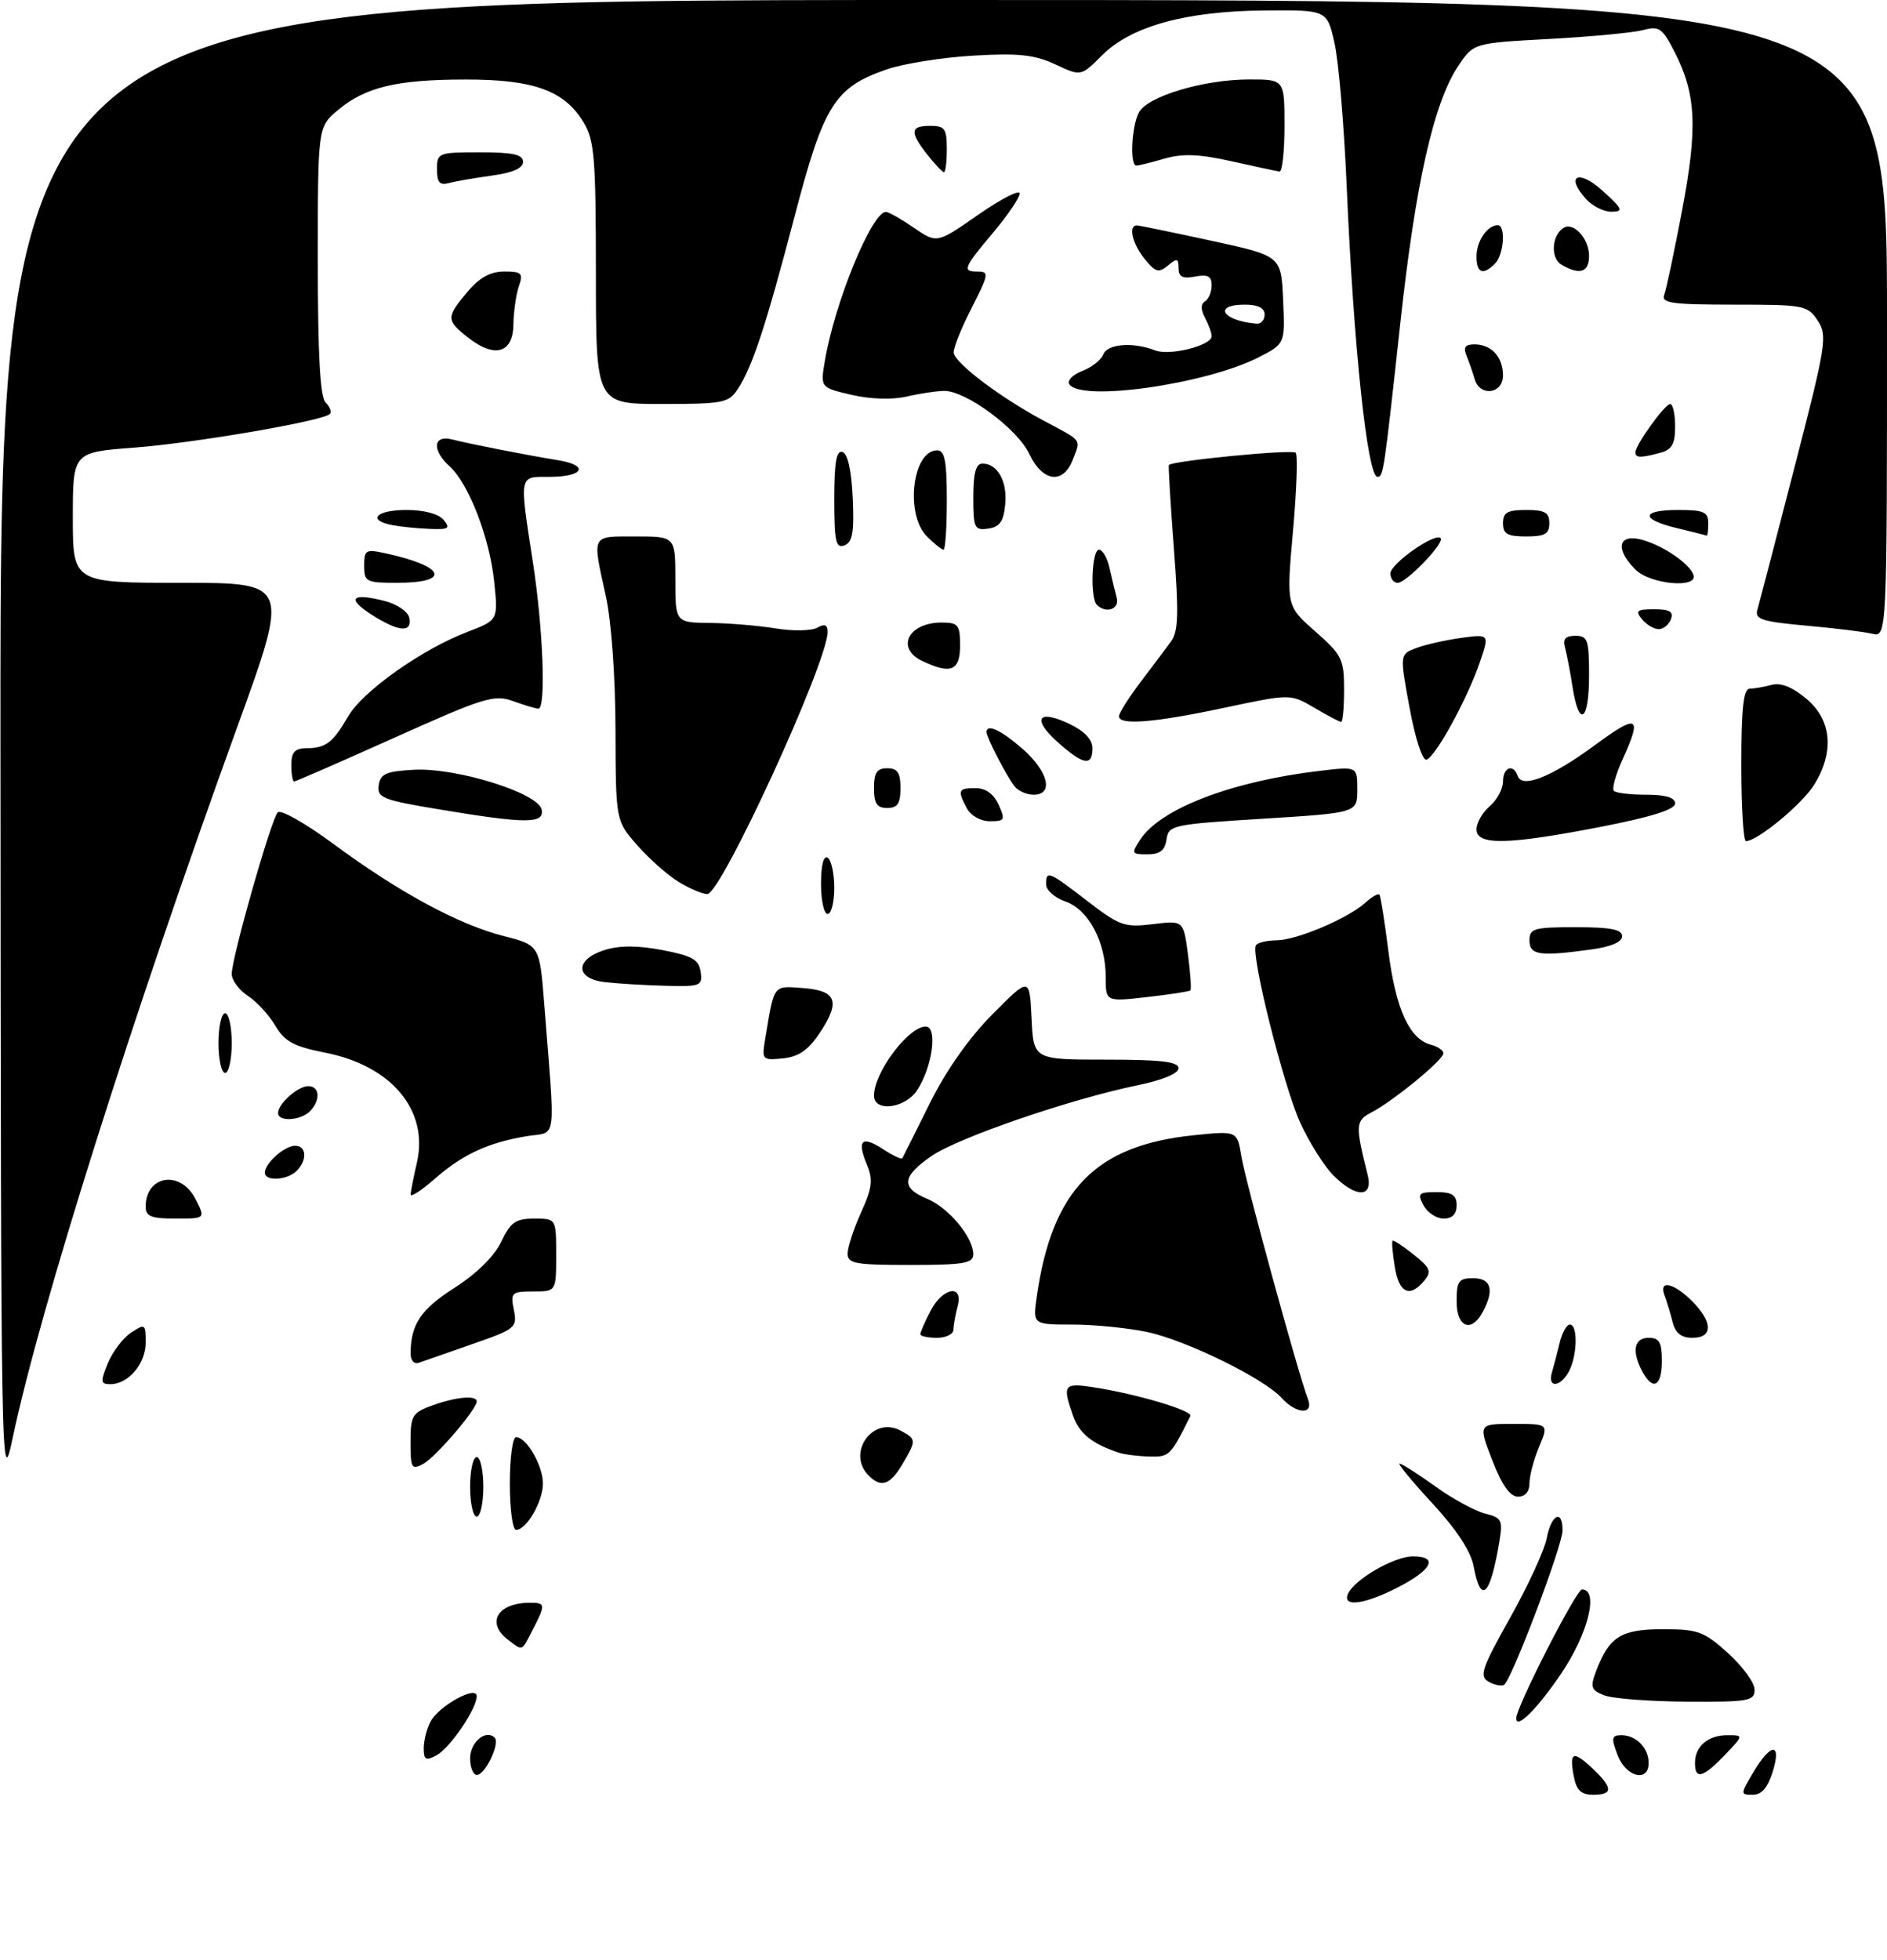 <?xml version="1.0" encoding="UTF-8" standalone="no"?>
<!DOCTYPE svg PUBLIC "-//W3C//DTD SVG 1.1//EN" "http://www.w3.org/Graphics/SVG/1.1/DTD/svg11.dtd" >
<svg xmlns="http://www.w3.org/2000/svg" xmlns:xlink="http://www.w3.org/1999/xlink" version="1.1" viewBox="0 0 285 296">
 <g >
 <path fill="currentColor"
d=" M 237.70 268.25 C 236.99 264.51 237.57 264.25 240.50 267.00 C 243.63 269.94 243.66 271.00 240.62 271.00 C 238.81 271.00 238.11 270.33 237.70 268.25 Z  M 264.67 267.83 C 267.38 263.18 269.13 262.96 267.76 267.44 C 267.00 269.91 266.07 271.00 264.74 271.00 C 262.86 271.00 262.85 270.93 264.67 267.83 Z  M 71.00 265.47 C 71.00 263.06 73.39 261.06 74.71 262.37 C 75.56 263.23 73.28 268.00 72.02 268.00 C 71.46 268.00 71.00 266.86 71.00 265.47 Z  M 244.31 265.00 C 243.32 262.39 243.40 262.00 244.89 262.00 C 247.11 262.00 249.00 263.93 249.00 266.20 C 249.00 269.20 245.56 268.32 244.31 265.00 Z  M 256.00 266.20 C 256.00 263.68 257.96 262.00 260.89 262.00 C 263.37 262.00 263.37 262.00 260.50 265.00 C 257.20 268.44 256.00 268.76 256.00 266.20 Z  M 64.00 263.97 C 64.00 262.81 64.46 261.00 65.03 259.94 C 66.31 257.55 72.00 254.42 72.00 256.11 C 72.00 258.02 67.96 263.95 65.91 265.05 C 64.31 265.90 64.00 265.73 64.00 263.97 Z  M 229.00 259.45 C 229.00 257.75 238.07 240.00 238.93 240.00 C 241.53 240.00 239.87 246.68 235.77 252.73 C 232.17 258.04 229.00 261.19 229.00 259.45 Z  M 242.26 255.97 C 240.29 255.18 240.15 254.74 241.08 252.29 C 243.05 247.11 244.83 246.00 251.15 246.00 C 256.46 246.00 257.36 246.33 261.00 249.62 C 263.20 251.61 265.00 254.08 265.00 255.12 C 265.00 256.84 264.14 256.99 254.75 256.94 C 249.11 256.90 243.49 256.47 242.26 255.97 Z  M 224.82 253.92 C 223.38 253.11 223.79 251.91 228.09 244.25 C 230.79 239.44 233.27 234.04 233.61 232.25 C 234.29 228.65 236.00 227.81 236.00 231.08 C 236.00 233.35 228.29 253.70 227.16 254.40 C 226.77 254.64 225.72 254.42 224.82 253.92 Z  M 76.75 247.61 C 73.34 245.02 75.14 242.00 80.08 242.00 C 82.40 242.00 82.42 242.28 80.47 246.05 C 78.72 249.44 79.01 249.32 76.75 247.61 Z  M 203.55 240.75 C 204.39 238.58 210.51 235.00 213.40 235.00 C 217.33 235.00 216.29 237.05 210.99 239.75 C 206.10 242.24 202.80 242.69 203.55 240.75 Z  M 222.57 236.51 C 222.14 234.22 220.00 230.96 216.35 227.01 C 213.29 223.70 211.06 221.00 211.39 221.00 C 211.72 221.00 214.14 222.54 216.76 224.42 C 219.37 226.30 222.76 228.15 224.28 228.53 C 226.83 229.17 227.00 229.52 226.44 232.86 C 225.06 241.03 223.66 242.35 222.57 236.51 Z  M 77.00 224.00 C 77.00 220.15 77.42 217.00 77.94 217.00 C 79.52 217.00 82.00 221.28 82.00 224.00 C 82.00 226.72 79.52 231.00 77.94 231.00 C 77.42 231.00 77.00 227.85 77.00 224.00 Z  M 71.00 224.50 C 71.00 222.03 71.45 220.00 72.00 220.00 C 72.55 220.00 73.00 222.03 73.00 224.50 C 73.00 226.97 72.55 229.00 72.00 229.00 C 71.45 229.00 71.00 226.97 71.00 224.50 Z  M 225.38 220.48 C 223.26 215.00 223.26 215.00 228.58 215.00 C 233.90 215.00 233.90 215.00 232.45 218.47 C 231.65 220.38 231.00 222.85 231.00 223.97 C 231.00 225.24 230.35 225.99 229.25 225.98 C 228.06 225.97 226.82 224.21 225.38 220.48 Z  M 0.07 112.75 C 0.00 0.00 0.00 0.00 142.50 0.00 C 285.00 0.00 285.00 0.00 285.00 48.11 C 285.00 96.22 285.00 96.22 282.75 95.69 C 281.51 95.39 277.00 94.84 272.72 94.46 C 266.19 93.87 265.02 93.50 265.41 92.13 C 265.67 91.23 268.19 81.58 271.00 70.67 C 275.82 52.01 276.03 50.69 274.54 48.42 C 273.02 46.10 272.49 46.00 261.87 46.00 C 252.54 46.00 250.88 45.77 251.35 44.53 C 251.66 43.73 252.87 37.99 254.05 31.78 C 256.42 19.30 256.18 14.24 252.95 7.91 C 251.08 4.23 250.59 3.89 248.18 4.54 C 246.71 4.93 240.34 5.54 234.04 5.88 C 222.57 6.50 222.57 6.50 220.28 9.90 C 216.54 15.47 213.79 27.65 211.47 49.00 C 209.04 71.27 208.93 72.00 208.05 72.00 C 206.52 72.00 204.43 52.28 203.39 28.02 C 203.00 18.96 202.18 9.29 201.56 6.52 C 200.43 1.50 200.43 1.50 190.97 1.58 C 179.10 1.68 170.84 3.96 166.45 8.35 C 163.26 11.54 163.26 11.54 159.38 9.72 C 156.25 8.26 153.85 8.00 147.00 8.40 C 142.32 8.67 136.43 9.61 133.89 10.49 C 126.06 13.21 124.42 15.83 120.03 32.59 C 115.69 49.15 113.65 55.36 111.44 58.73 C 110.06 60.84 109.24 61.00 99.98 61.00 C 90.00 61.00 90.00 61.00 90.00 41.25 C 89.99 23.69 89.78 21.16 88.11 18.42 C 85.21 13.67 80.60 12.00 70.35 12.01 C 59.92 12.01 55.17 13.15 51.03 16.63 C 48.00 19.18 48.00 19.18 48.00 39.39 C 48.00 53.62 48.35 59.95 49.18 60.78 C 49.83 61.43 50.12 62.21 49.82 62.51 C 48.76 63.57 29.36 66.90 20.25 67.59 C 11.00 68.29 11.00 68.29 11.00 78.14 C 11.00 88.00 11.00 88.00 27.36 88.00 C 43.73 88.00 43.73 88.00 35.84 109.75 C 19.89 153.72 6.09 197.39 1.94 217.00 C 0.17 225.38 0.14 223.88 0.07 112.75 Z  M 131.20 222.80 C 127.81 219.41 131.80 213.75 136.00 216.00 C 138.43 217.30 138.44 217.45 136.28 221.10 C 134.43 224.23 133.08 224.68 131.20 222.80 Z  M 62.00 217.74 C 62.00 213.73 62.26 213.31 65.32 212.20 C 68.90 210.91 72.00 210.63 72.00 211.61 C 72.00 212.79 65.78 220.05 63.90 221.05 C 62.17 221.98 62.00 221.69 62.00 217.74 Z  M 169.00 219.35 C 164.92 218.00 163.00 216.45 162.05 213.71 C 160.43 209.07 160.66 208.77 165.25 209.48 C 171.65 210.47 180.18 213.00 179.79 213.80 C 176.77 219.85 176.63 220.00 173.59 219.92 C 171.89 219.88 169.82 219.62 169.00 219.35 Z  M 193.57 211.08 C 190.89 208.12 179.10 202.34 173.20 201.11 C 170.29 200.50 165.22 200.00 161.94 200.00 C 155.98 200.00 155.98 200.00 156.59 195.75 C 158.91 179.63 165.44 172.93 180.34 171.41 C 186.86 170.74 186.86 170.74 187.49 174.62 C 188.09 178.31 196.11 207.56 197.54 211.25 C 198.47 213.66 195.81 213.55 193.57 211.08 Z  M 16.28 205.85 C 16.99 204.12 18.56 202.04 19.78 201.23 C 21.91 199.82 22.00 199.88 22.00 202.72 C 22.00 205.92 19.38 209.00 16.67 209.00 C 15.19 209.00 15.14 208.64 16.28 205.85 Z  M 234.39 207.25 C 234.67 206.29 235.20 204.26 235.56 202.75 C 235.92 201.24 236.62 200.00 237.11 200.00 C 238.33 200.00 238.23 204.69 236.96 207.07 C 235.67 209.48 233.68 209.62 234.39 207.25 Z  M 248.04 207.07 C 246.41 204.03 246.80 202.00 249.00 202.00 C 250.62 202.00 251.00 202.67 251.00 205.50 C 251.00 209.35 249.64 210.07 248.04 207.07 Z  M 62.01 204.36 C 62.05 199.94 63.53 197.72 68.65 194.45 C 71.99 192.31 74.66 189.68 75.70 187.50 C 77.11 184.54 77.88 184.00 80.69 184.00 C 84.00 184.00 84.00 184.00 84.00 189.50 C 84.00 195.00 84.00 195.00 80.53 195.00 C 77.26 195.00 77.08 195.17 77.61 197.79 C 78.14 200.46 77.88 200.67 71.33 202.95 C 67.57 204.26 63.94 205.53 63.25 205.77 C 62.54 206.02 62.01 205.42 62.01 204.36 Z  M 139.00 201.45 C 139.00 201.15 139.69 199.57 140.53 197.95 C 142.38 194.37 145.55 193.83 144.63 197.25 C 144.30 198.49 144.02 200.06 144.01 200.75 C 144.01 201.44 142.88 202.00 141.50 202.00 C 140.12 202.00 139.00 201.75 139.00 201.45 Z  M 252.61 199.59 C 252.28 198.27 251.73 196.47 251.40 195.59 C 250.48 193.20 252.76 193.67 255.55 196.45 C 258.71 199.62 258.74 202.00 255.61 202.00 C 253.92 202.00 253.04 201.30 252.61 199.59 Z  M 220.00 196.50 C 220.00 193.43 220.31 193.00 222.50 193.00 C 225.21 193.00 225.73 194.77 223.96 198.07 C 222.22 201.32 220.00 200.44 220.00 196.50 Z  M 210.66 191.30 C 210.33 189.27 210.18 187.49 210.32 187.35 C 210.46 187.20 211.90 188.14 213.51 189.43 C 216.04 191.45 216.26 191.98 215.10 193.38 C 212.92 196.01 211.30 195.25 210.66 191.30 Z  M 128.02 189.25 C 128.03 188.29 128.95 185.50 130.06 183.05 C 131.75 179.32 131.89 178.15 130.90 175.77 C 129.39 172.11 130.18 171.42 133.44 173.56 C 134.88 174.50 136.16 175.10 136.28 174.89 C 136.40 174.67 138.26 170.96 140.41 166.63 C 142.89 161.63 146.35 156.71 149.91 153.13 C 155.50 147.50 155.50 147.50 155.80 153.75 C 156.10 160.00 156.10 160.00 167.05 160.00 C 175.37 160.00 178.00 160.31 178.00 161.30 C 178.00 162.09 175.55 163.10 171.75 163.88 C 161.72 165.94 144.82 171.74 140.75 174.51 C 136.21 177.61 136.02 179.35 140.03 181.01 C 143.29 182.36 147.00 186.83 147.00 189.40 C 147.00 190.75 145.53 191.00 137.50 191.00 C 129.11 191.00 128.00 190.80 128.02 189.25 Z  M 22.00 182.20 C 22.00 177.46 27.24 176.62 29.50 181.00 C 31.05 184.00 31.05 184.00 26.53 184.00 C 22.83 184.00 22.00 183.67 22.00 182.20 Z  M 215.00 182.00 C 214.04 180.20 214.24 180.00 216.96 180.00 C 219.33 180.00 220.00 180.44 220.00 182.00 C 220.00 183.32 219.33 184.00 218.04 184.00 C 216.95 184.00 215.59 183.10 215.00 182.00 Z  M 62.02 180.35 C 62.04 179.88 62.46 177.73 62.96 175.57 C 64.79 167.68 59.16 160.92 49.13 158.95 C 44.37 158.01 43.00 157.27 41.59 154.88 C 40.64 153.27 38.77 151.24 37.43 150.36 C 36.09 149.49 35.00 148.00 35.00 147.06 C 35.00 144.60 40.96 123.66 41.95 122.66 C 42.41 122.20 46.15 124.32 50.28 127.37 C 60.14 134.66 69.23 139.59 76.01 141.32 C 81.50 142.72 81.50 142.72 82.20 151.61 C 83.88 173.08 84.18 170.80 79.58 171.55 C 73.72 172.52 69.87 174.30 65.68 177.98 C 63.65 179.75 62.01 180.82 62.02 180.35 Z  M 201.39 177.48 C 200.01 176.10 197.76 172.53 196.39 169.55 C 193.87 164.05 188.88 144.12 189.68 142.75 C 189.92 142.34 191.33 141.99 192.81 141.98 C 195.87 141.95 203.59 138.68 206.24 136.28 C 207.21 135.40 208.16 134.86 208.34 135.09 C 208.52 135.32 209.14 139.21 209.71 143.74 C 210.80 152.34 212.88 156.90 216.10 157.74 C 217.15 158.01 218.00 158.60 218.00 159.05 C 218.00 160.04 210.43 166.25 207.14 167.96 C 204.72 169.22 204.67 169.87 206.56 177.38 C 207.44 180.87 204.83 180.92 201.39 177.48 Z  M 40.00 177.07 C 40.00 175.65 42.97 173.00 44.57 173.00 C 46.31 173.00 46.44 175.16 44.80 176.80 C 43.38 178.22 40.00 178.41 40.00 177.07 Z  M 42.00 168.07 C 42.00 166.65 44.97 164.00 46.57 164.00 C 48.31 164.00 48.44 166.16 46.80 167.80 C 45.38 169.22 42.00 169.41 42.00 168.07 Z  M 132.00 165.43 C 132.00 161.95 137.20 155.00 139.81 155.00 C 141.65 155.00 140.84 161.07 138.52 164.61 C 136.71 167.37 132.00 167.97 132.00 165.43 Z  M 33.00 157.50 C 33.00 155.03 33.45 153.00 34.00 153.00 C 34.55 153.00 35.00 155.03 35.00 157.50 C 35.00 159.97 34.55 162.00 34.00 162.00 C 33.45 162.00 33.00 159.97 33.00 157.50 Z  M 115.58 156.81 C 116.96 148.53 116.71 148.86 121.27 149.19 C 126.39 149.57 126.99 151.23 123.75 156.05 C 122.05 158.58 120.58 159.58 118.23 159.81 C 115.11 160.12 115.04 160.03 115.58 156.81 Z  M 167.00 147.53 C 167.00 142.21 164.40 137.34 160.92 136.12 C 159.31 135.56 158.00 134.41 158.00 133.55 C 158.00 131.38 158.31 131.50 164.23 136.05 C 169.09 139.80 169.86 140.06 174.12 139.54 C 178.74 138.97 178.74 138.97 179.42 144.10 C 179.79 146.92 179.96 149.37 179.79 149.54 C 179.63 149.71 176.68 150.16 173.24 150.55 C 167.00 151.26 167.00 151.26 167.00 147.53 Z  M 91.25 148.28 C 86.83 147.73 86.87 144.84 91.31 143.45 C 93.60 142.74 96.30 142.74 100.06 143.46 C 104.56 144.32 105.56 144.89 105.82 146.75 C 106.12 148.88 105.82 148.99 100.32 148.84 C 97.12 148.75 93.04 148.50 91.25 148.28 Z  M 231.00 142.00 C 231.00 140.19 231.67 140.00 238.00 140.00 C 243.25 140.00 245.00 140.34 245.00 141.36 C 245.00 142.23 243.30 142.96 240.36 143.36 C 232.52 144.44 231.00 144.22 231.00 142.00 Z  M 124.00 133.44 C 124.00 130.66 124.39 129.12 125.00 129.50 C 125.55 129.84 126.00 131.89 126.00 134.06 C 126.00 136.23 125.55 138.00 125.00 138.00 C 124.45 138.00 124.00 135.95 124.00 133.44 Z  M 102.50 133.16 C 100.85 132.16 98.04 129.67 96.25 127.63 C 93.00 123.93 93.00 123.93 92.96 110.22 C 92.94 102.16 92.34 93.82 91.50 90.00 C 89.43 80.58 89.21 81.00 96.00 81.00 C 102.00 81.00 102.00 81.00 102.00 87.50 C 102.00 94.00 102.00 94.00 107.25 94.06 C 110.14 94.09 114.60 94.47 117.18 94.89 C 119.75 95.31 122.56 95.26 123.43 94.78 C 124.55 94.15 125.00 94.33 125.00 95.41 C 125.00 99.99 108.92 135.00 106.82 135.00 C 106.09 134.99 104.15 134.17 102.50 133.16 Z  M 172.23 126.75 C 175.30 122.07 186.11 117.95 199.35 116.39 C 205.00 115.72 205.00 115.72 205.00 119.23 C 205.00 122.73 205.00 122.73 190.75 123.62 C 177.04 124.47 176.49 124.59 176.18 126.75 C 175.94 128.41 175.19 129.00 173.31 129.00 C 170.89 129.00 170.83 128.88 172.23 126.75 Z  M 223.00 125.22 C 223.00 124.24 223.90 122.67 225.00 121.73 C 226.10 120.79 227.00 119.12 227.00 118.01 C 227.00 115.85 228.58 115.25 229.22 117.16 C 229.87 119.10 234.35 117.32 240.87 112.52 C 247.40 107.71 248.07 108.05 245.06 114.67 C 244.02 116.96 243.43 119.10 243.75 119.42 C 244.07 119.74 246.28 120.00 248.67 120.00 C 251.61 120.00 253.00 120.43 253.00 121.33 C 253.00 122.23 249.36 123.37 241.75 124.85 C 227.67 127.58 223.00 127.67 223.00 125.22 Z  M 263.00 115.50 C 263.00 106.97 263.32 104.00 264.25 103.99 C 264.94 103.98 266.44 103.72 267.59 103.41 C 268.97 103.04 270.73 103.75 272.84 105.52 C 276.65 108.73 277.08 113.51 274.00 118.49 C 272.20 121.41 265.43 127.00 263.70 127.00 C 263.31 127.00 263.00 121.83 263.00 115.50 Z  M 66.20 122.19 C 57.78 120.79 56.94 120.45 57.20 118.57 C 57.45 116.84 58.31 116.46 62.50 116.23 C 68.94 115.88 81.33 119.74 81.81 122.25 C 82.23 124.41 79.46 124.40 66.20 122.19 Z  M 146.04 122.07 C 144.57 119.32 144.71 119.00 147.34 119.00 C 148.86 119.00 150.08 119.87 150.82 121.50 C 151.86 123.80 151.76 124.00 149.51 124.00 C 148.12 124.00 146.63 123.17 146.04 122.07 Z  M 132.00 119.00 C 132.00 116.67 132.44 116.00 134.00 116.00 C 135.56 116.00 136.00 116.67 136.00 119.00 C 136.00 121.33 135.56 122.00 134.00 122.00 C 132.44 122.00 132.00 121.33 132.00 119.00 Z  M 153.25 118.75 C 152.07 117.28 149.00 111.34 149.00 110.55 C 149.00 109.21 151.20 110.24 154.47 113.10 C 158.34 116.50 159.18 120.00 156.12 120.00 C 155.09 120.00 153.80 119.44 153.25 118.75 Z  M 44.00 115.50 C 44.00 113.58 44.52 113.00 46.25 112.98 C 49.21 112.96 50.27 112.16 52.58 108.17 C 54.77 104.38 63.73 98.03 70.60 95.41 C 75.25 93.63 75.25 93.63 74.63 87.78 C 73.95 81.19 70.78 73.01 67.91 70.42 C 65.20 67.96 65.41 65.63 68.27 66.35 C 71.16 67.08 79.40 68.69 84.28 69.49 C 89.07 70.27 88.15 72.00 82.94 72.00 C 78.33 72.00 78.42 71.50 80.50 85.00 C 82.03 94.95 82.48 107.00 81.32 107.00 C 80.95 107.00 79.23 106.49 77.51 105.87 C 74.64 104.83 73.16 105.29 59.61 111.37 C 51.48 115.02 44.65 118.00 44.42 118.00 C 44.19 118.00 44.00 116.88 44.00 115.50 Z  M 159.77 112.08 C 155.80 108.54 156.74 107.03 161.51 109.30 C 163.79 110.39 165.00 111.67 165.00 112.98 C 165.00 115.75 163.61 115.51 159.77 112.08 Z  M 212.90 106.92 C 211.40 98.80 211.40 98.80 213.88 97.86 C 215.24 97.34 218.30 96.65 220.67 96.32 C 224.97 95.73 224.97 95.73 223.46 100.12 C 221.53 105.68 216.82 114.26 215.45 114.70 C 214.85 114.89 213.75 111.54 212.90 106.92 Z  M 169.00 108.15 C 169.00 107.68 170.46 105.37 172.25 103.00 C 174.04 100.64 176.11 97.88 176.86 96.86 C 177.97 95.37 178.05 92.67 177.29 82.76 C 176.78 76.02 176.44 70.37 176.54 70.22 C 176.97 69.58 195.15 67.81 195.69 68.36 C 196.02 68.68 195.84 74.02 195.28 80.23 C 194.28 91.50 194.28 91.50 198.64 95.33 C 202.67 98.88 203.00 99.54 203.00 104.08 C 203.00 106.79 202.80 109.00 202.56 109.00 C 202.31 109.00 200.49 108.04 198.51 106.87 C 194.90 104.75 194.90 104.75 184.91 106.87 C 174.35 109.12 169.00 109.55 169.00 108.15 Z  M 237.51 103.75 C 237.15 101.41 236.63 98.71 236.36 97.75 C 236.00 96.49 236.44 96.00 237.93 96.00 C 239.79 96.00 240.00 96.60 240.00 102.00 C 240.00 108.93 238.49 109.99 237.51 103.75 Z  M 139.25 99.78 C 135.25 97.85 137.21 94.00 142.20 94.00 C 144.73 94.00 145.00 94.33 145.00 97.50 C 145.00 101.30 143.58 101.87 139.25 99.78 Z  M 56.09 92.79 C 52.26 90.33 53.15 89.46 58.16 90.76 C 60.02 91.24 61.64 92.37 61.82 93.31 C 62.26 95.60 60.19 95.41 56.09 92.79 Z  M 248.00 93.50 C 246.94 92.22 247.21 92.00 249.85 92.00 C 252.18 92.00 252.80 92.37 252.36 93.50 C 252.05 94.33 251.21 95.00 250.52 95.00 C 249.82 95.00 248.68 94.33 248.00 93.50 Z  M 165.67 91.33 C 164.62 90.28 164.89 83.00 165.98 83.00 C 166.52 83.00 167.24 84.24 167.57 85.75 C 167.91 87.26 168.40 89.29 168.66 90.25 C 169.13 91.97 167.06 92.72 165.67 91.33 Z  M 55.00 85.42 C 55.00 83.03 55.24 82.89 58.25 83.55 C 67.26 85.51 68.21 88.00 59.94 88.00 C 55.30 88.00 55.00 87.85 55.00 85.42 Z  M 210.00 86.58 C 210.00 85.12 216.73 80.39 217.58 81.25 C 218.26 81.93 212.42 88.00 211.10 88.00 C 210.49 88.00 210.00 87.36 210.00 86.58 Z  M 247.00 86.00 C 243.97 82.97 244.35 80.63 247.75 81.44 C 250.90 82.19 255.19 85.06 255.77 86.81 C 256.47 88.90 249.23 88.23 247.00 86.00 Z  M 126.00 75.39 C 126.00 69.79 126.32 67.94 127.25 68.25 C 128.04 68.51 128.61 71.08 128.79 75.21 C 129.02 80.37 128.76 81.88 127.54 82.35 C 126.24 82.85 126.00 81.78 126.00 75.39 Z  M 140.00 81.00 C 136.66 77.66 137.80 68.00 141.54 68.00 C 142.69 68.00 143.00 69.58 143.00 75.50 C 143.00 79.62 142.78 83.00 142.50 83.00 C 142.22 83.00 141.10 82.10 140.00 81.00 Z  M 227.00 79.00 C 227.00 77.38 227.67 77.00 230.50 77.00 C 233.33 77.00 234.00 77.38 234.00 79.00 C 234.00 80.62 233.33 81.00 230.50 81.00 C 227.67 81.00 227.00 80.62 227.00 79.00 Z  M 253.25 79.74 C 247.69 78.40 247.82 77.00 253.50 77.00 C 257.33 77.00 258.00 77.30 258.00 79.00 C 258.00 80.10 257.89 80.95 257.75 80.88 C 257.61 80.81 255.59 80.30 253.25 79.74 Z  M 59.25 79.29 C 55.37 78.55 56.80 77.00 61.38 77.00 C 64.05 77.00 66.24 77.58 67.00 78.50 C 68.07 79.79 67.76 79.98 64.87 79.86 C 63.02 79.79 60.49 79.53 59.25 79.29 Z  M 147.00 75.07 C 147.00 71.43 147.39 70.00 148.38 70.00 C 150.67 70.00 152.16 72.68 151.82 76.18 C 151.57 78.74 150.99 79.57 149.25 79.82 C 147.17 80.11 147.00 79.75 147.00 75.07 Z  M 155.45 68.53 C 153.64 64.72 145.88 58.99 142.58 59.02 C 141.44 59.04 138.89 59.42 136.92 59.88 C 134.75 60.38 131.48 60.28 128.62 59.62 C 123.90 58.52 123.90 58.52 124.58 54.51 C 126.05 45.72 131.67 32.00 133.80 32.00 C 134.22 32.00 136.12 33.08 138.03 34.39 C 141.50 36.78 141.50 36.78 147.75 32.42 C 151.19 30.03 154.00 28.59 154.00 29.22 C 154.00 29.85 152.20 32.51 150.00 35.12 C 145.58 40.36 145.31 41.00 147.50 41.00 C 149.47 41.00 149.43 41.22 146.50 47.00 C 145.12 49.71 144.02 52.51 144.04 53.22 C 144.09 54.74 151.07 60.03 157.67 63.54 C 163.56 66.67 163.24 66.25 162.05 69.36 C 160.60 73.19 157.47 72.80 155.45 68.53 Z  M 247.00 68.31 C 247.00 67.19 251.44 61.01 252.25 61.01 C 252.66 61.00 253.00 62.52 253.00 64.38 C 253.00 67.05 252.52 67.90 250.75 68.37 C 247.80 69.16 247.00 69.15 247.00 68.31 Z  M 161.50 58.00 C 161.16 57.45 162.04 56.55 163.47 56.01 C 164.89 55.47 166.31 54.35 166.63 53.52 C 167.25 51.91 171.14 51.61 174.47 52.91 C 176.66 53.77 183.00 52.17 183.00 50.77 C 183.00 50.27 182.55 49.03 182.00 47.99 C 181.33 46.74 181.33 45.92 182.00 45.50 C 182.55 45.16 183.00 44.07 183.00 43.08 C 183.00 41.70 182.42 41.39 180.50 41.76 C 178.61 42.12 178.00 41.81 178.00 40.49 C 178.00 39.01 177.77 38.95 176.39 40.10 C 175.00 41.24 174.50 41.10 172.89 39.11 C 170.99 36.76 170.36 33.97 171.75 34.04 C 172.16 34.06 177.22 35.11 183.00 36.36 C 193.50 38.64 193.50 38.64 193.79 45.28 C 194.09 51.91 194.09 51.91 190.08 53.96 C 182.09 58.03 163.17 60.71 161.50 58.00 Z  M 191.00 47.50 C 191.00 46.50 190.00 46.00 188.00 46.00 C 183.14 46.00 184.59 48.41 189.75 48.88 C 190.44 48.95 191.00 48.33 191.00 47.50 Z  M 222.73 57.25 C 222.45 56.29 221.90 54.71 221.51 53.75 C 220.97 52.44 221.27 52.00 222.69 52.00 C 225.26 52.00 227.00 53.90 227.00 56.70 C 227.00 59.49 223.50 59.94 222.73 57.25 Z  M 70.69 50.97 C 67.37 48.36 67.36 47.91 70.59 44.08 C 72.41 41.91 74.06 41.00 76.16 41.00 C 78.81 41.00 79.05 41.25 78.36 43.25 C 77.94 44.49 77.57 47.08 77.54 49.00 C 77.49 53.34 74.71 54.13 70.69 50.97 Z  M 223.00 38.70 C 223.00 36.43 224.65 34.00 226.20 34.00 C 227.45 34.00 227.14 38.46 225.80 39.80 C 223.97 41.63 223.00 41.24 223.00 38.70 Z  M 235.84 39.97 C 234.15 38.99 234.35 35.52 236.16 34.40 C 237.66 33.47 240.00 36.05 240.00 38.62 C 240.00 41.13 238.60 41.58 235.84 39.97 Z  M 239.55 30.06 C 236.34 26.51 238.40 25.49 242.05 28.81 C 245.09 31.57 245.25 31.94 243.40 31.97 C 242.25 31.99 240.52 31.13 239.55 30.06 Z  M 66.00 25.57 C 66.00 23.07 66.19 23.00 72.50 23.00 C 77.49 23.00 79.00 23.33 79.00 24.44 C 79.00 25.40 77.42 26.09 74.25 26.52 C 71.64 26.88 68.71 27.39 67.75 27.65 C 66.41 28.02 66.00 27.53 66.00 25.57 Z  M 140.07 23.37 C 137.37 19.93 137.46 19.00 140.50 19.00 C 142.69 19.00 143.00 19.43 143.00 22.50 C 143.00 24.43 142.81 26.00 142.57 26.00 C 142.34 26.00 141.21 24.81 140.07 23.37 Z  M 186.00 24.35 C 181.11 23.26 178.61 23.16 175.88 23.95 C 173.90 24.53 171.98 25.00 171.63 25.00 C 170.62 25.00 170.90 19.05 172.02 16.97 C 173.32 14.53 181.82 12.00 188.68 12.00 C 194.00 12.00 194.00 12.00 194.00 19.00 C 194.00 22.85 193.66 25.95 193.25 25.90 C 192.84 25.84 189.57 25.15 186.00 24.35 Z "/>
</g>
</svg>
